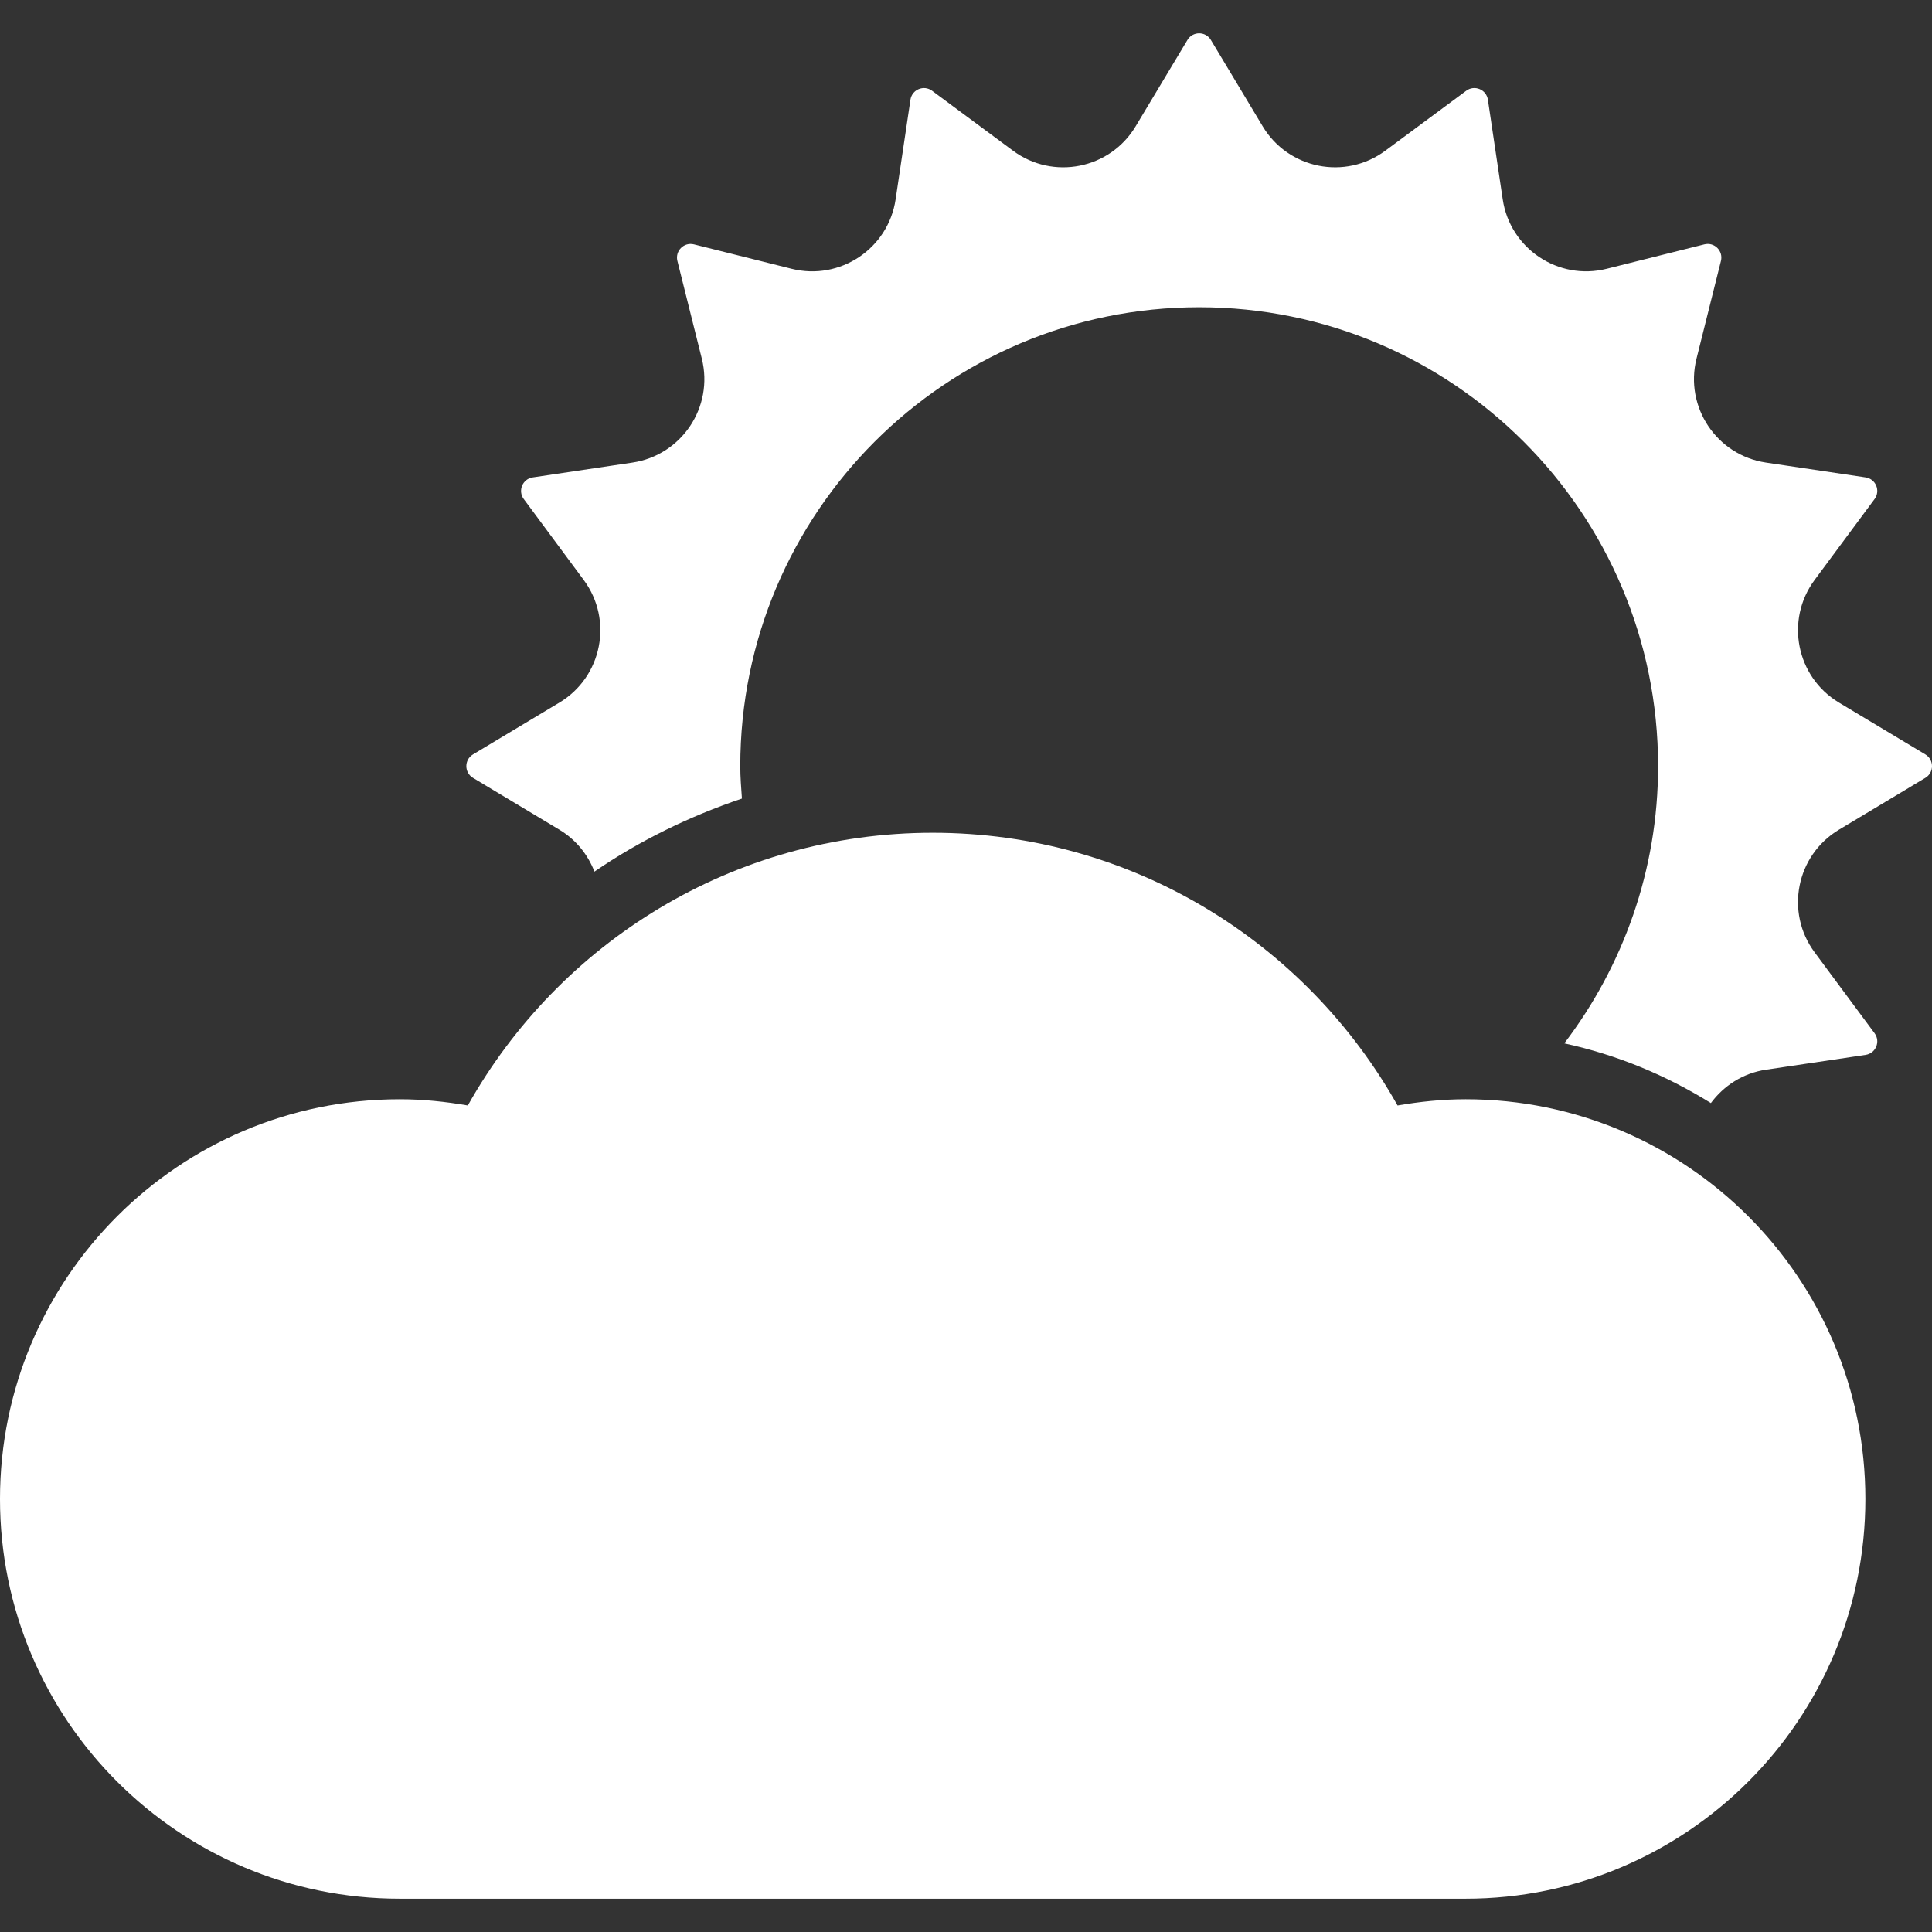 <?xml version="1.0"?>
<svg xmlns="http://www.w3.org/2000/svg" xmlns:xlink="http://www.w3.org/1999/xlink" version="1.1" id="Capa_1" x="0px" y="0px" viewBox="0 0 464 464" style="enable-background:new 0 0 464 464;" xml:space="preserve" width="512px" height="512px"><rect x="0" y="0" width="464" height="464" fill="#333333" stroke="none"/><g><g>
	<g>
		<path d="M462.408,181.188l-20.746-12.45c-10.264-6.159-12.982-19.826-5.858-29.446l14.404-19.438    c1.474-1.99,0.297-4.833-2.152-5.198l-23.932-3.561c-11.84-1.762-19.582-13.349-16.68-24.962l5.869-23.47    c0.6-2.402-1.576-4.579-3.978-3.978l-23.473,5.868c-11.614,2.903-23.199-4.838-24.961-16.678l-3.561-23.932    c-0.366-2.45-3.209-3.627-5.198-2.152l-19.442,14.403c-9.617,7.127-23.285,4.408-29.442-5.857L290.81,9.593    c-1.274-2.124-4.351-2.124-5.625,0L272.74,30.34c-6.158,10.265-19.826,12.983-29.443,5.857l-19.442-14.403    c-1.988-1.474-4.832-0.297-5.195,2.152l-3.562,23.932c-1.762,11.84-13.348,19.581-24.959,16.678l-23.474-5.868    c-2.402-0.601-4.578,1.576-3.977,3.978l5.867,23.472c2.904,11.612-4.838,23.198-16.678,24.96l-23.932,3.562    c-2.45,0.364-3.629,3.208-2.152,5.198l14.402,19.438c7.127,9.619,4.41,23.286-5.855,29.446l-20.746,12.448    c-2.125,1.274-2.125,4.351,0,5.625l20.746,12.45c4.039,2.423,6.859,6.022,8.422,10.066c10.91-7.474,22.851-13.293,35.422-17.539    c-0.182-2.583-0.394-5.159-0.394-7.788c0-60.869,49.344-110.213,110.211-110.213c60.871,0,110.215,49.344,110.215,110.213    c0,25.047-8.451,48.066-22.527,66.575c12.68,2.743,24.516,7.694,35.207,14.341c3.074-4.146,7.672-7.186,13.23-8.014l23.932-3.562    c2.45-0.364,3.627-3.208,2.152-5.198l-14.404-19.439c-7.129-9.618-4.41-23.285,5.854-29.442l20.748-12.45    C464.531,185.539,464.531,182.462,462.408,181.188z" data-original="#000000" class="active-path" data-old_color="#000000" fill="#FFFFFF"/>
	</g>
</g><g>
	<g>
		<path d="M351.999,264.002c-5.588,0-11.031,0.578-16.355,1.494c-21.918-39.059-63.668-65.494-111.645-65.494    s-89.726,26.434-111.644,65.494c-5.324-0.916-10.767-1.494-16.355-1.494c-53.019,0-96,42.981-96,96c0,53.019,42.981,96,96,96h256    c53.019,0,96-42.981,96-96C448,306.982,405.019,264.002,351.999,264.002z" data-original="#000000" class="active-path" data-old_color="#000000" fill="#FFFFFF"/>
	</g>
</g></g> </svg>
